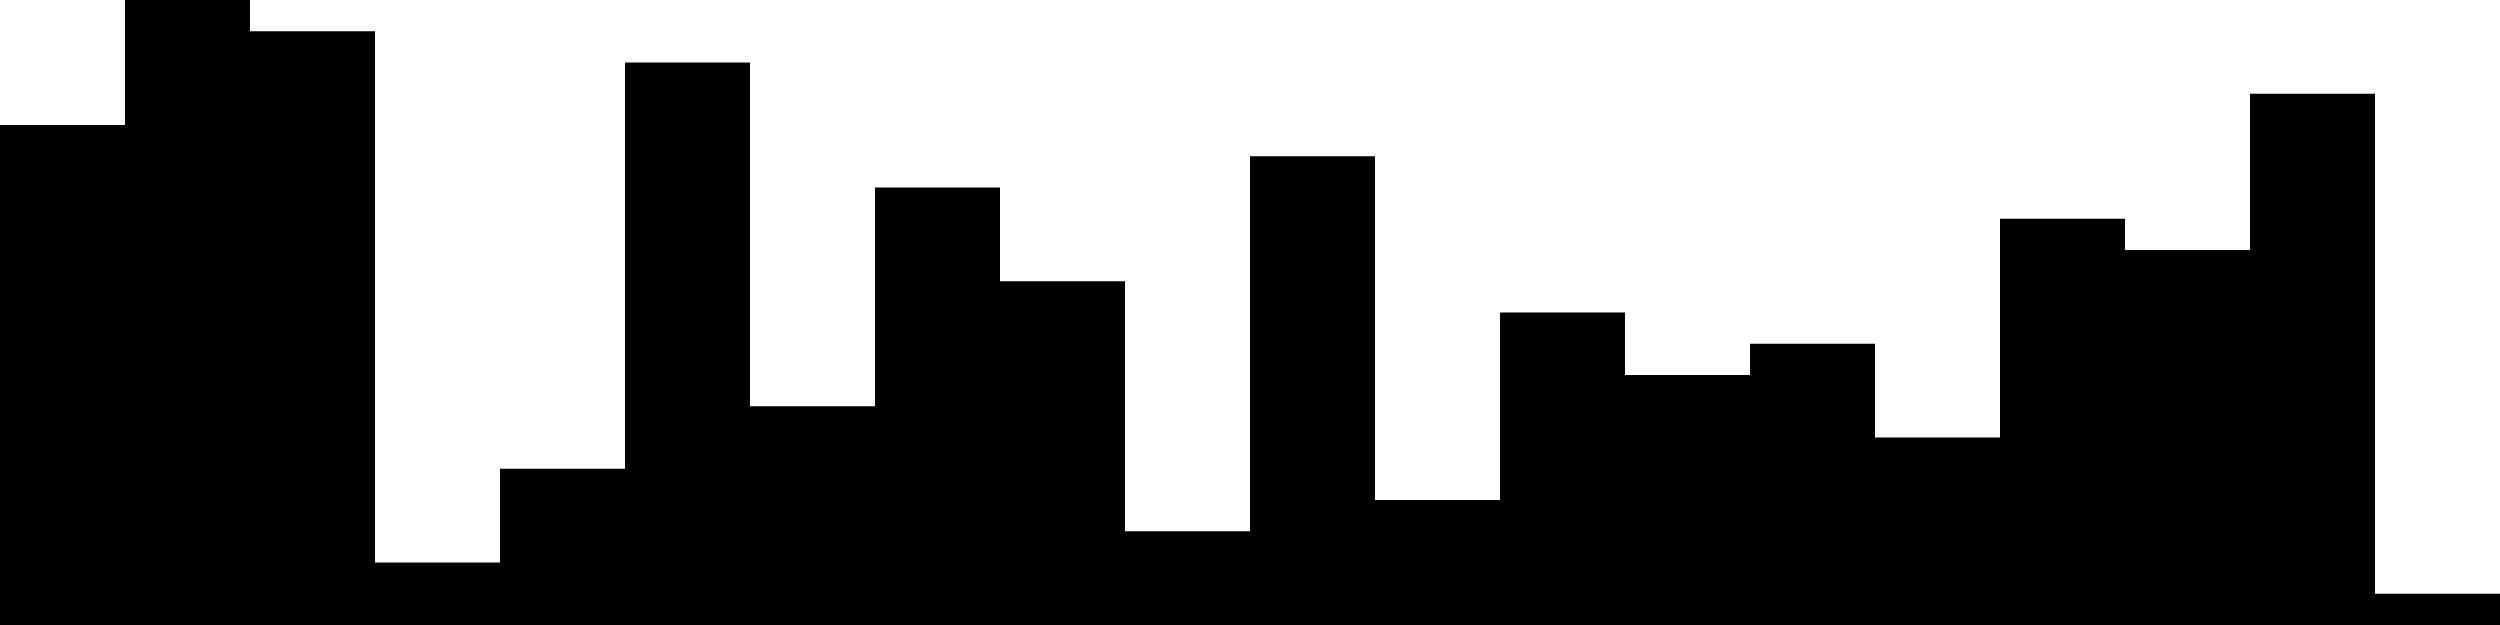 
<svg xmlns="http://www.w3.org/2000/svg" width="800" height="200">
<style>
rect {
    fill: black;
}
@media (prefers-color-scheme: dark) {
    rect {
        fill: white;
    }
}
</style>
<rect width="40" height="160" x="0" y="40" />
<rect width="40" height="200" x="40" y="0" />
<rect width="40" height="190" x="80" y="10" />
<rect width="40" height="20" x="120" y="180" />
<rect width="40" height="50" x="160" y="150" />
<rect width="40" height="180" x="200" y="20" />
<rect width="40" height="70" x="240" y="130" />
<rect width="40" height="140" x="280" y="60" />
<rect width="40" height="110" x="320" y="90" />
<rect width="40" height="30" x="360" y="170" />
<rect width="40" height="150" x="400" y="50" />
<rect width="40" height="40" x="440" y="160" />
<rect width="40" height="100" x="480" y="100" />
<rect width="40" height="80" x="520" y="120" />
<rect width="40" height="90" x="560" y="110" />
<rect width="40" height="60" x="600" y="140" />
<rect width="40" height="130" x="640" y="70" />
<rect width="40" height="120" x="680" y="80" />
<rect width="40" height="170" x="720" y="30" />
<rect width="40" height="10" x="760" y="190" />
</svg>
